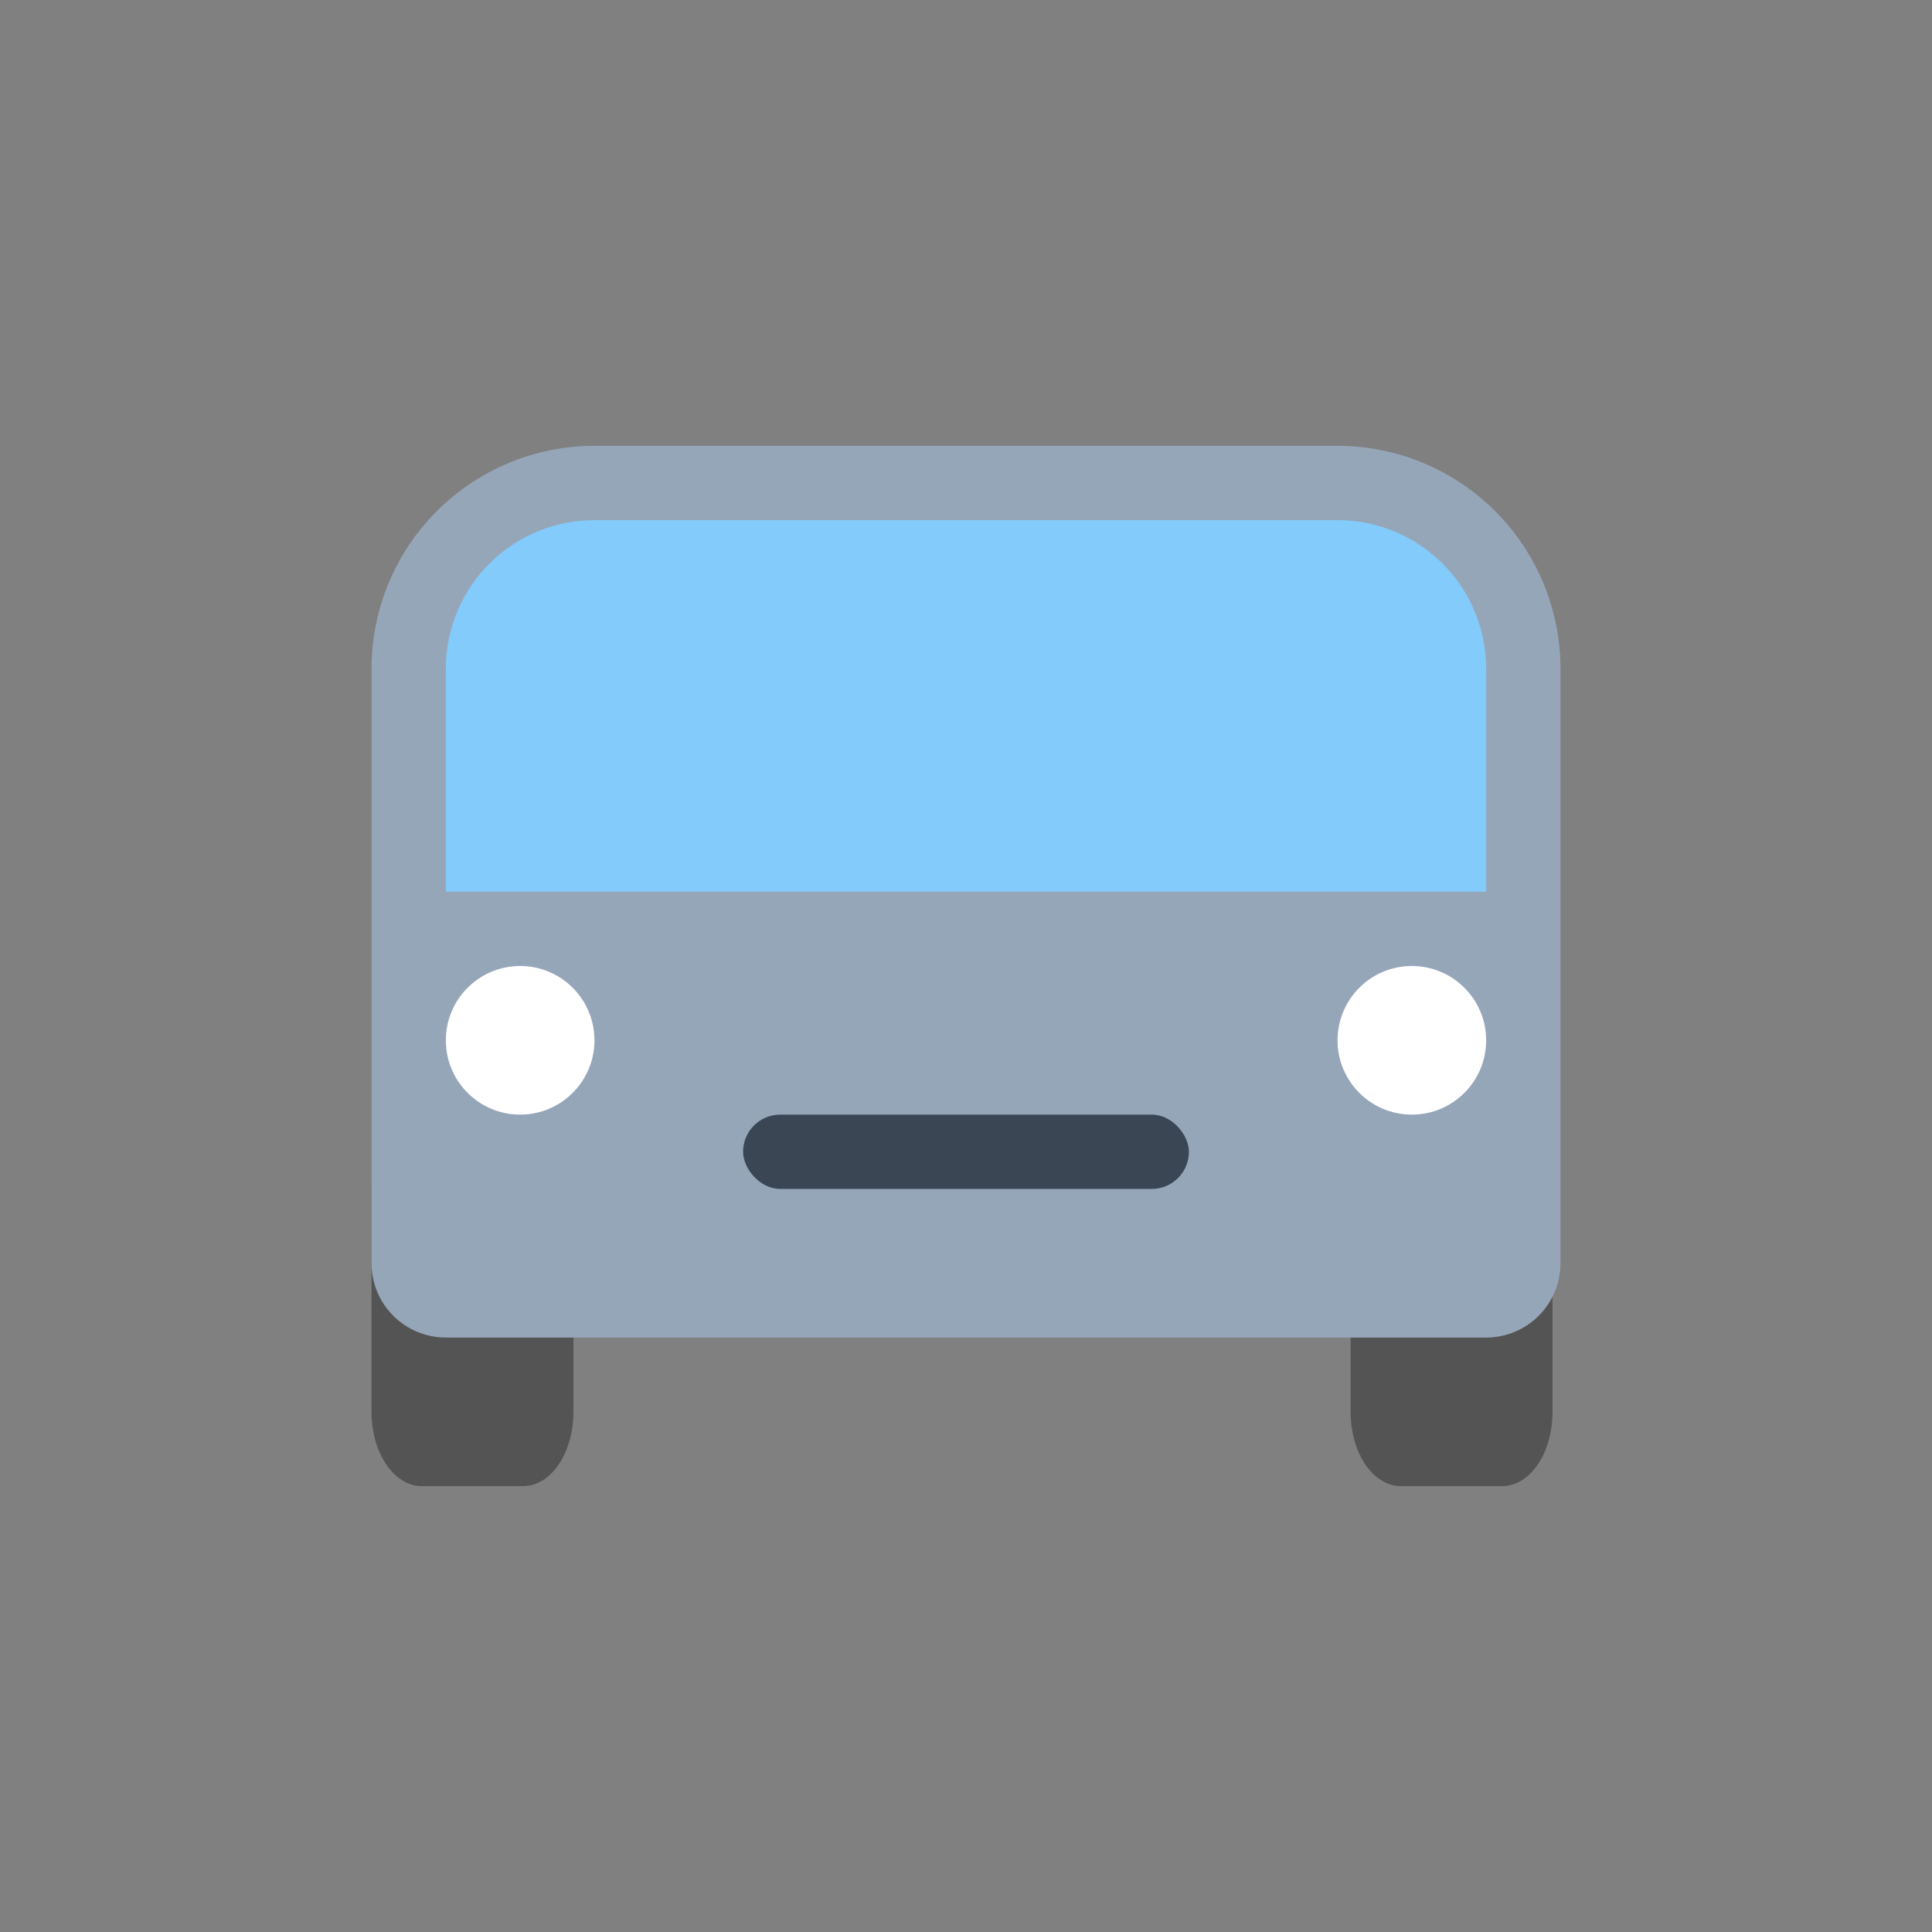 <svg xmlns="http://www.w3.org/2000/svg" xmlns:xlink="http://www.w3.org/1999/xlink" width="26" height="26" viewBox="0 0 26 26"><rect x="0" y="0" width="26" height="26" fill="#808080" stroke="none"/><defs><clipPath id="b"><rect width="26" height="26"/></clipPath></defs><g id="a"><g transform="translate(5 6)"><path d="M.679,0H2.038c.375,0,.679.448.679,1V4c0,.552-.3,1-.679,1H.679C.3,5,0,4.552,0,4V1C0,.448.3,0,.679,0Z" transform="translate(0 9)" fill="#545454"/><path d="M.679,0H2.038c.375,0,.679.448.679,1V4c0,.552-.3,1-.679,1H.679C.3,5,0,4.552,0,4V1C0,.448.3,0,.679,0Z" transform="translate(13.176 9)" fill="#545454"/><path d="M3,0H13a3,3,0,0,1,3,3v8a1,1,0,0,1-1,1H1a1,1,0,0,1-1-1V3A3,3,0,0,1,3,0Z" fill="#96a6b9"/><path d="M2,0H12a2,2,0,0,1,2,2V5a0,0,0,0,1,0,0H0A0,0,0,0,1,0,5V2A2,2,0,0,1,2,0Z" transform="translate(1 1)" fill="#83cbfb"/><circle cx="1" cy="1" r="1" transform="translate(1 7)" fill="#fff"/><circle cx="1" cy="1" r="1" transform="translate(13 7)" fill="#fff"/><rect width="6" height="1" rx="0.5" transform="translate(5 9)" fill="#3a4654"/></g></g></svg>
